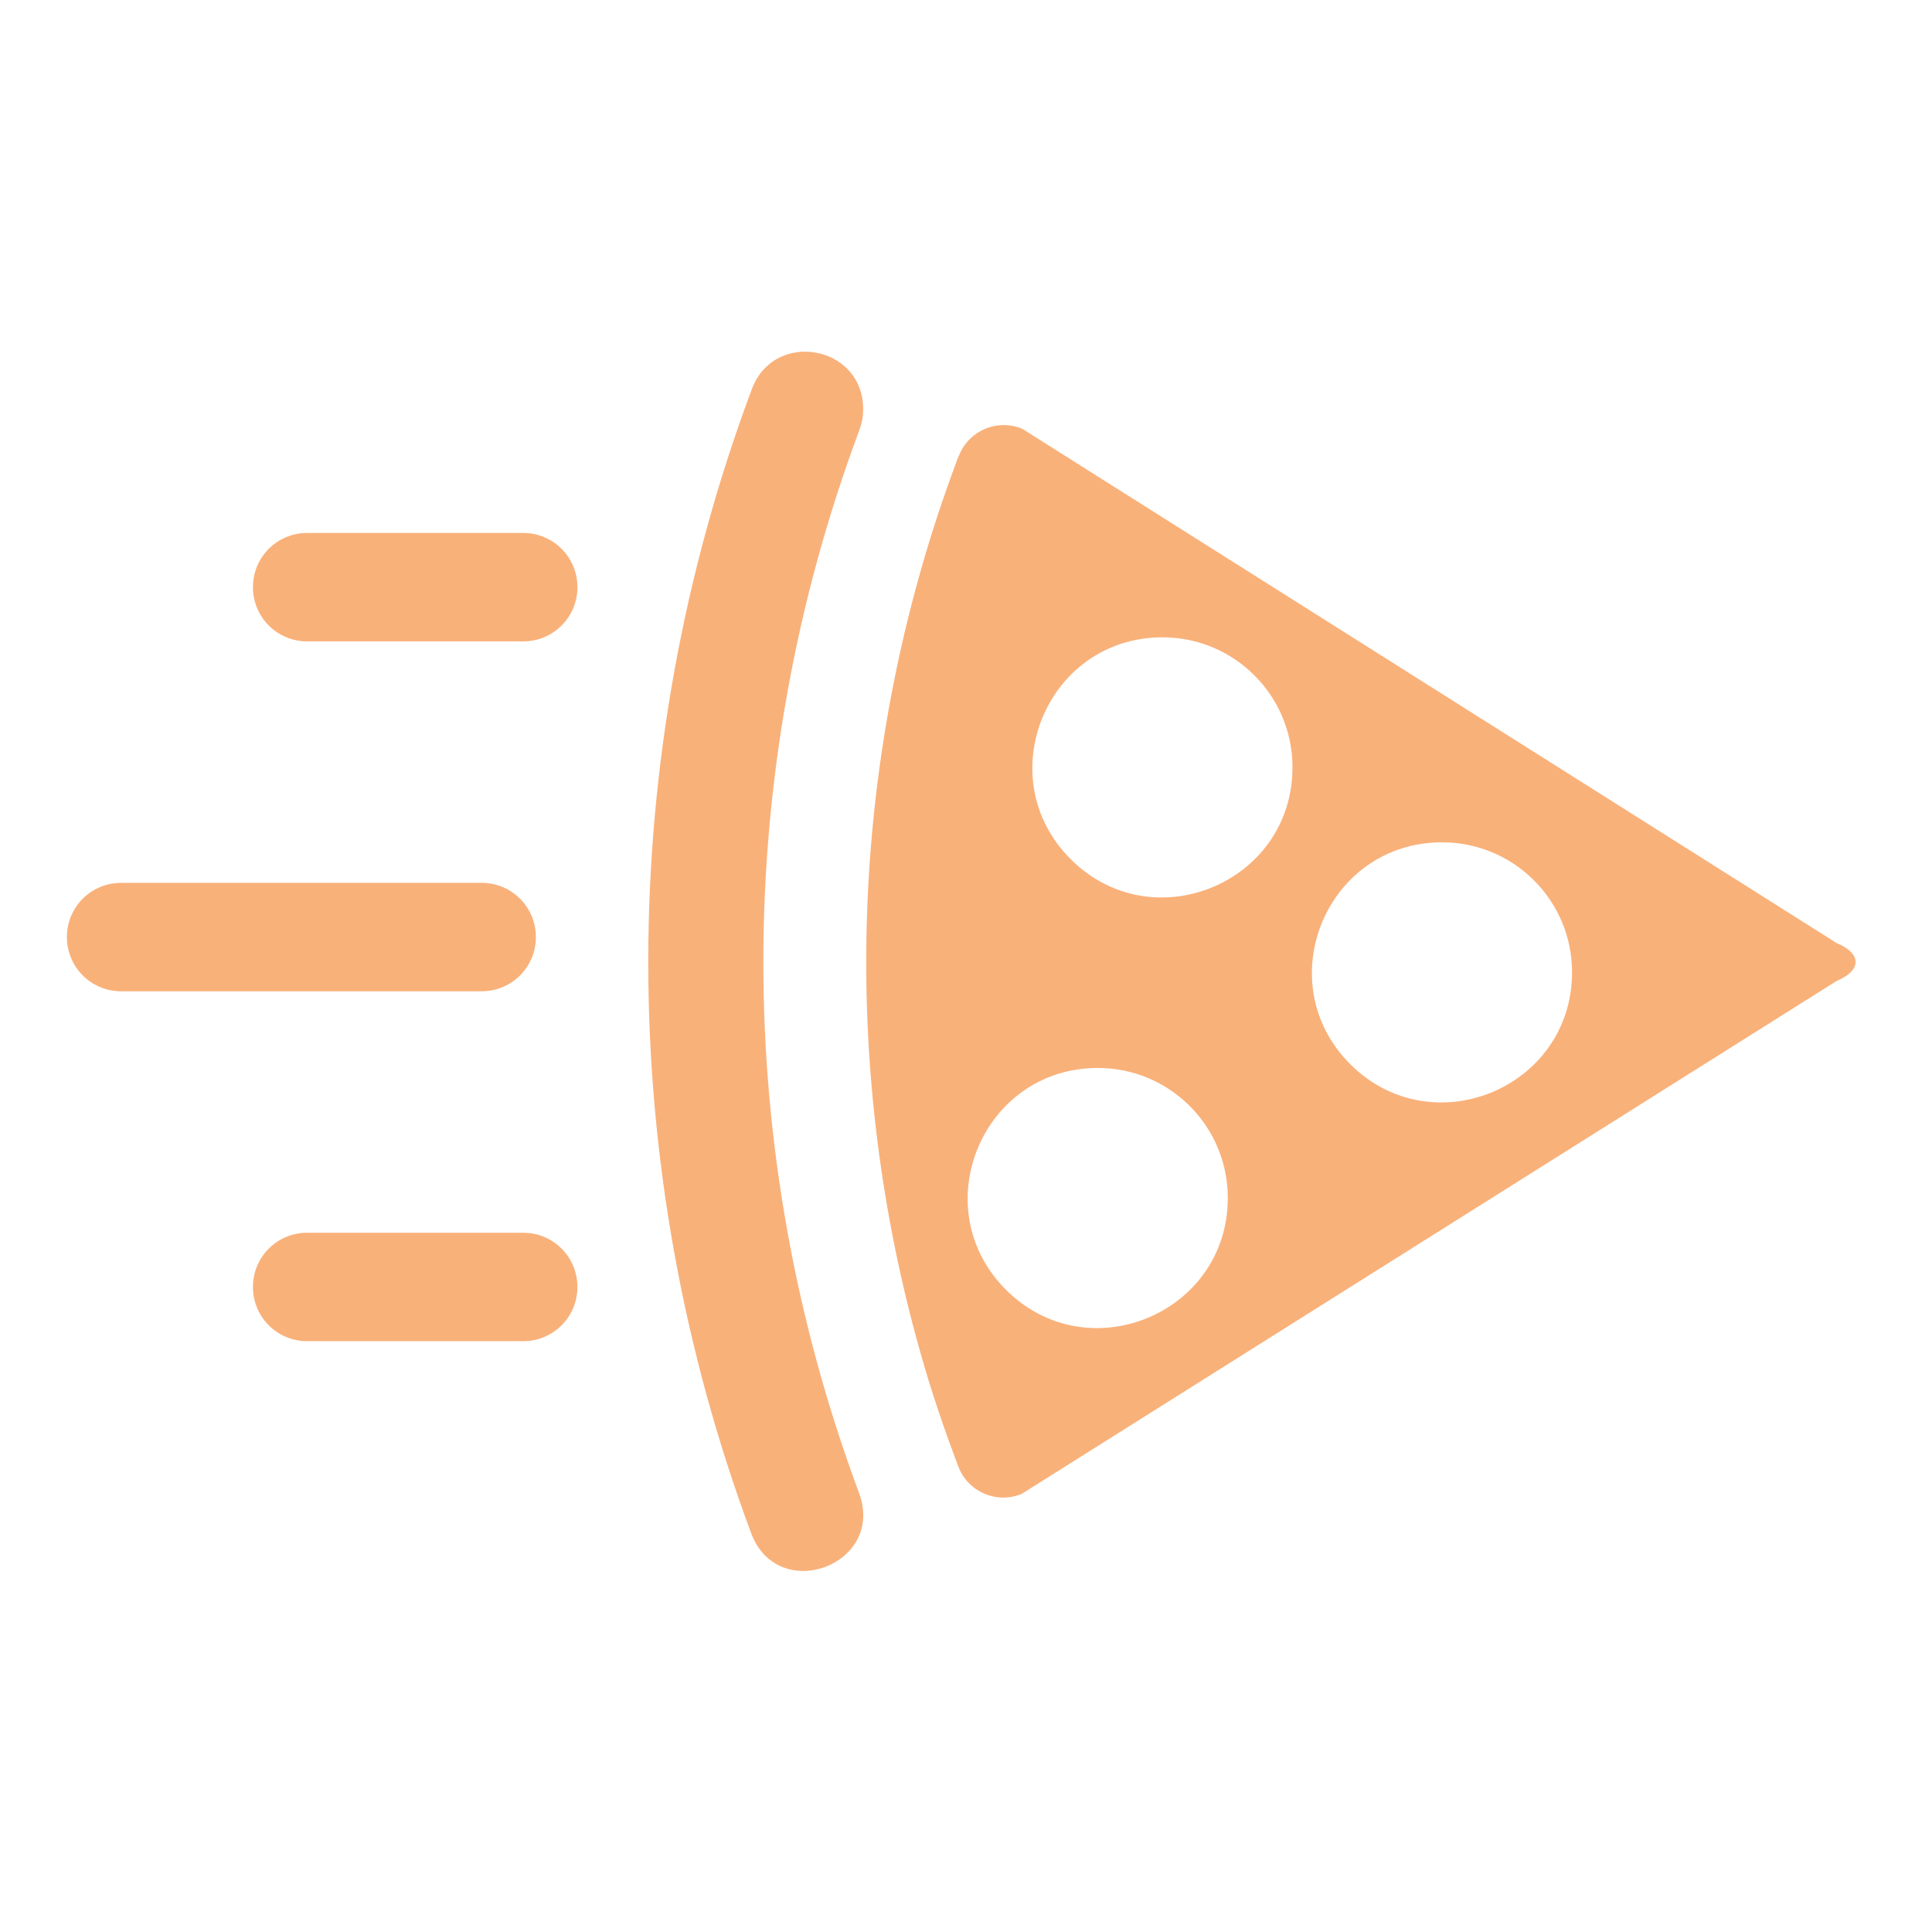 <?xml version="1.0" encoding="UTF-8" standalone="no"?>
<!-- Created with Inkscape (http://www.inkscape.org/) -->

<svg
   width="1024"
   height="1024"
   viewBox="0 0 270.933 270.933"
   version="1.1"
   id="svg5"
   sodipodi:docname="pizza_icon.svg"
   inkscape:version="1.1.1 (3bf5ae0d25, 2021-09-20)"
   xmlns:inkscape="http://www.inkscape.org/namespaces/inkscape"
   xmlns:sodipodi="http://sodipodi.sourceforge.net/DTD/sodipodi-0.dtd"
   xmlns="http://www.w3.org/2000/svg"
   xmlns:svg="http://www.w3.org/2000/svg">
  <sodipodi:namedview
     id="namedview7"
     pagecolor="#383d59"
     bordercolor="#eeeeee"
     borderopacity="1"
     inkscape:pageshadow="0"
     inkscape:pageopacity="0"
     inkscape:pagecheckerboard="false"
     inkscape:document-units="px"
     showgrid="false"
     units="px"
     width="1024px"
     showguides="true"
     inkscape:guide-bbox="true"
     inkscape:zoom="0.25577717"
     inkscape:cx="170.06991"
     inkscape:cy="428.10701"
     inkscape:window-width="1920"
     inkscape:window-height="1057"
     inkscape:window-x="-8"
     inkscape:window-y="-8"
     inkscape:window-maximized="1"
     inkscape:current-layer="g841">
    <sodipodi:guide
       position="9.432,131.244"
       orientation="-0.883,0.469"
       id="guide5295" />
    <sodipodi:guide
       position="75.523,146.524"
       orientation="-0.993,0.118"
       id="guide2199" />
  </sodipodi:namedview>
  <defs
     id="defs2" />
  <g
     inkscape:groupmode="layer"
     id="layer2"
     inkscape:label="Helpers"
     style="display:none">
    <path
       d="m 105.775,57.694 c -1.1e-4,0.964 -0.173,1.92 -0.512,2.823 -18.053,48.322 -18.079,101.532 -0.073,149.872 3.763,10.141 -11.45,15.787 -15.212,5.646 -19.353,-51.984 -19.322,-109.201 0.088,-161.164 3.128,-8.512 15.741,-6.245 15.71,2.823 z"
       id="path832-8-6"
       sodipodi:nodetypes="cccccc"
       style="fill:#ffffff;fill-opacity:1;stroke-width:14.627" />
  </g>
  <g
     inkscape:label="Ebene 1"
     inkscape:groupmode="layer"
     id="layer1"
     style="display:inline">
    <g
       style="fill:#000000"
       id="g841"
       transform="matrix(0,-14.627,14.627,0,-27.868,234.668)">
      <path
         id="path832"
         style="opacity:1;fill:#f9b17a;fill-opacity:1;stroke-width:55.284"
         transform="matrix(0,0.018,-0.018,0,16.043,1.905)"
         d="m 428.867,187.289 c -11.682,-0.027 -23.382,6.275 -28.461,20.098 -73.358,196.395 -73.476,412.649 -0.332,609.123 14.222,38.328 71.718,16.989 57.496,-21.34 -68.056,-182.699 -67.956,-383.81 0.277,-566.443 1.279,-3.412 1.933,-7.026 1.934,-10.67 0.068,-19.546 -15.408,-30.732 -30.914,-30.768 z m 106.105,39.088 c -10.362,-0.126 -20.218,6.079 -24.219,16.336 l -0.111,0.057 c 0,0 -6.634,17.193 -13.434,38.533 -46.787,147.385 -47.75,305.497 -2.764,453.441 7.298,23.772 16.033,46.439 16.033,46.439 5.156,13.464 20.408,20.015 33.723,14.484 L 978.359,522.396 c 13.324,-5.528 13.324,-14.54 0,-20.068 L 544.477,228.34 c -3.113,-1.291 -6.332,-1.924 -9.504,-1.963 z M 163.611,283.842 c -15.997,0 -28.875,12.878 -28.875,28.875 0,15.997 12.878,28.875 28.875,28.875 h 115.086 c 15.997,0 28.875,-12.878 28.875,-28.875 0,-15.997 -12.878,-28.875 -28.875,-28.875 z m 455.609,55.592 c 38.225,0 69.213,30.988 69.213,69.213 0,61.665 -74.552,92.536 -118.15,48.938 -43.599,-43.599 -12.728,-118.15 48.938,-118.15 z m 148.9,109.182 c 38.225,0 69.213,30.986 69.213,69.211 0,61.665 -74.55,92.536 -118.148,48.938 -43.599,-43.599 -12.73,-118.148 48.936,-118.148 z m -703.598,21.592 c -15.997,0 -28.877,12.878 -28.877,28.875 0,15.997 12.88,28.877 28.877,28.877 H 256.564 c 15.997,0 28.877,-12.88 28.877,-28.877 0,-15.997 -12.88,-28.875 -28.877,-28.875 z m 520.246,98.594 c 38.225,0 69.211,30.986 69.211,69.211 0,61.665 -74.55,92.536 -118.148,48.938 -43.599,-43.599 -12.728,-118.148 48.938,-118.148 z m -421.158,87.773 c -15.997,0 -28.875,12.878 -28.875,28.875 0,15.997 12.878,28.875 28.875,28.875 h 115.086 c 15.997,0 28.875,-12.878 28.875,-28.875 0,-15.997 -12.878,-28.875 -28.875,-28.875 z" />
    </g>
  </g>
</svg>
